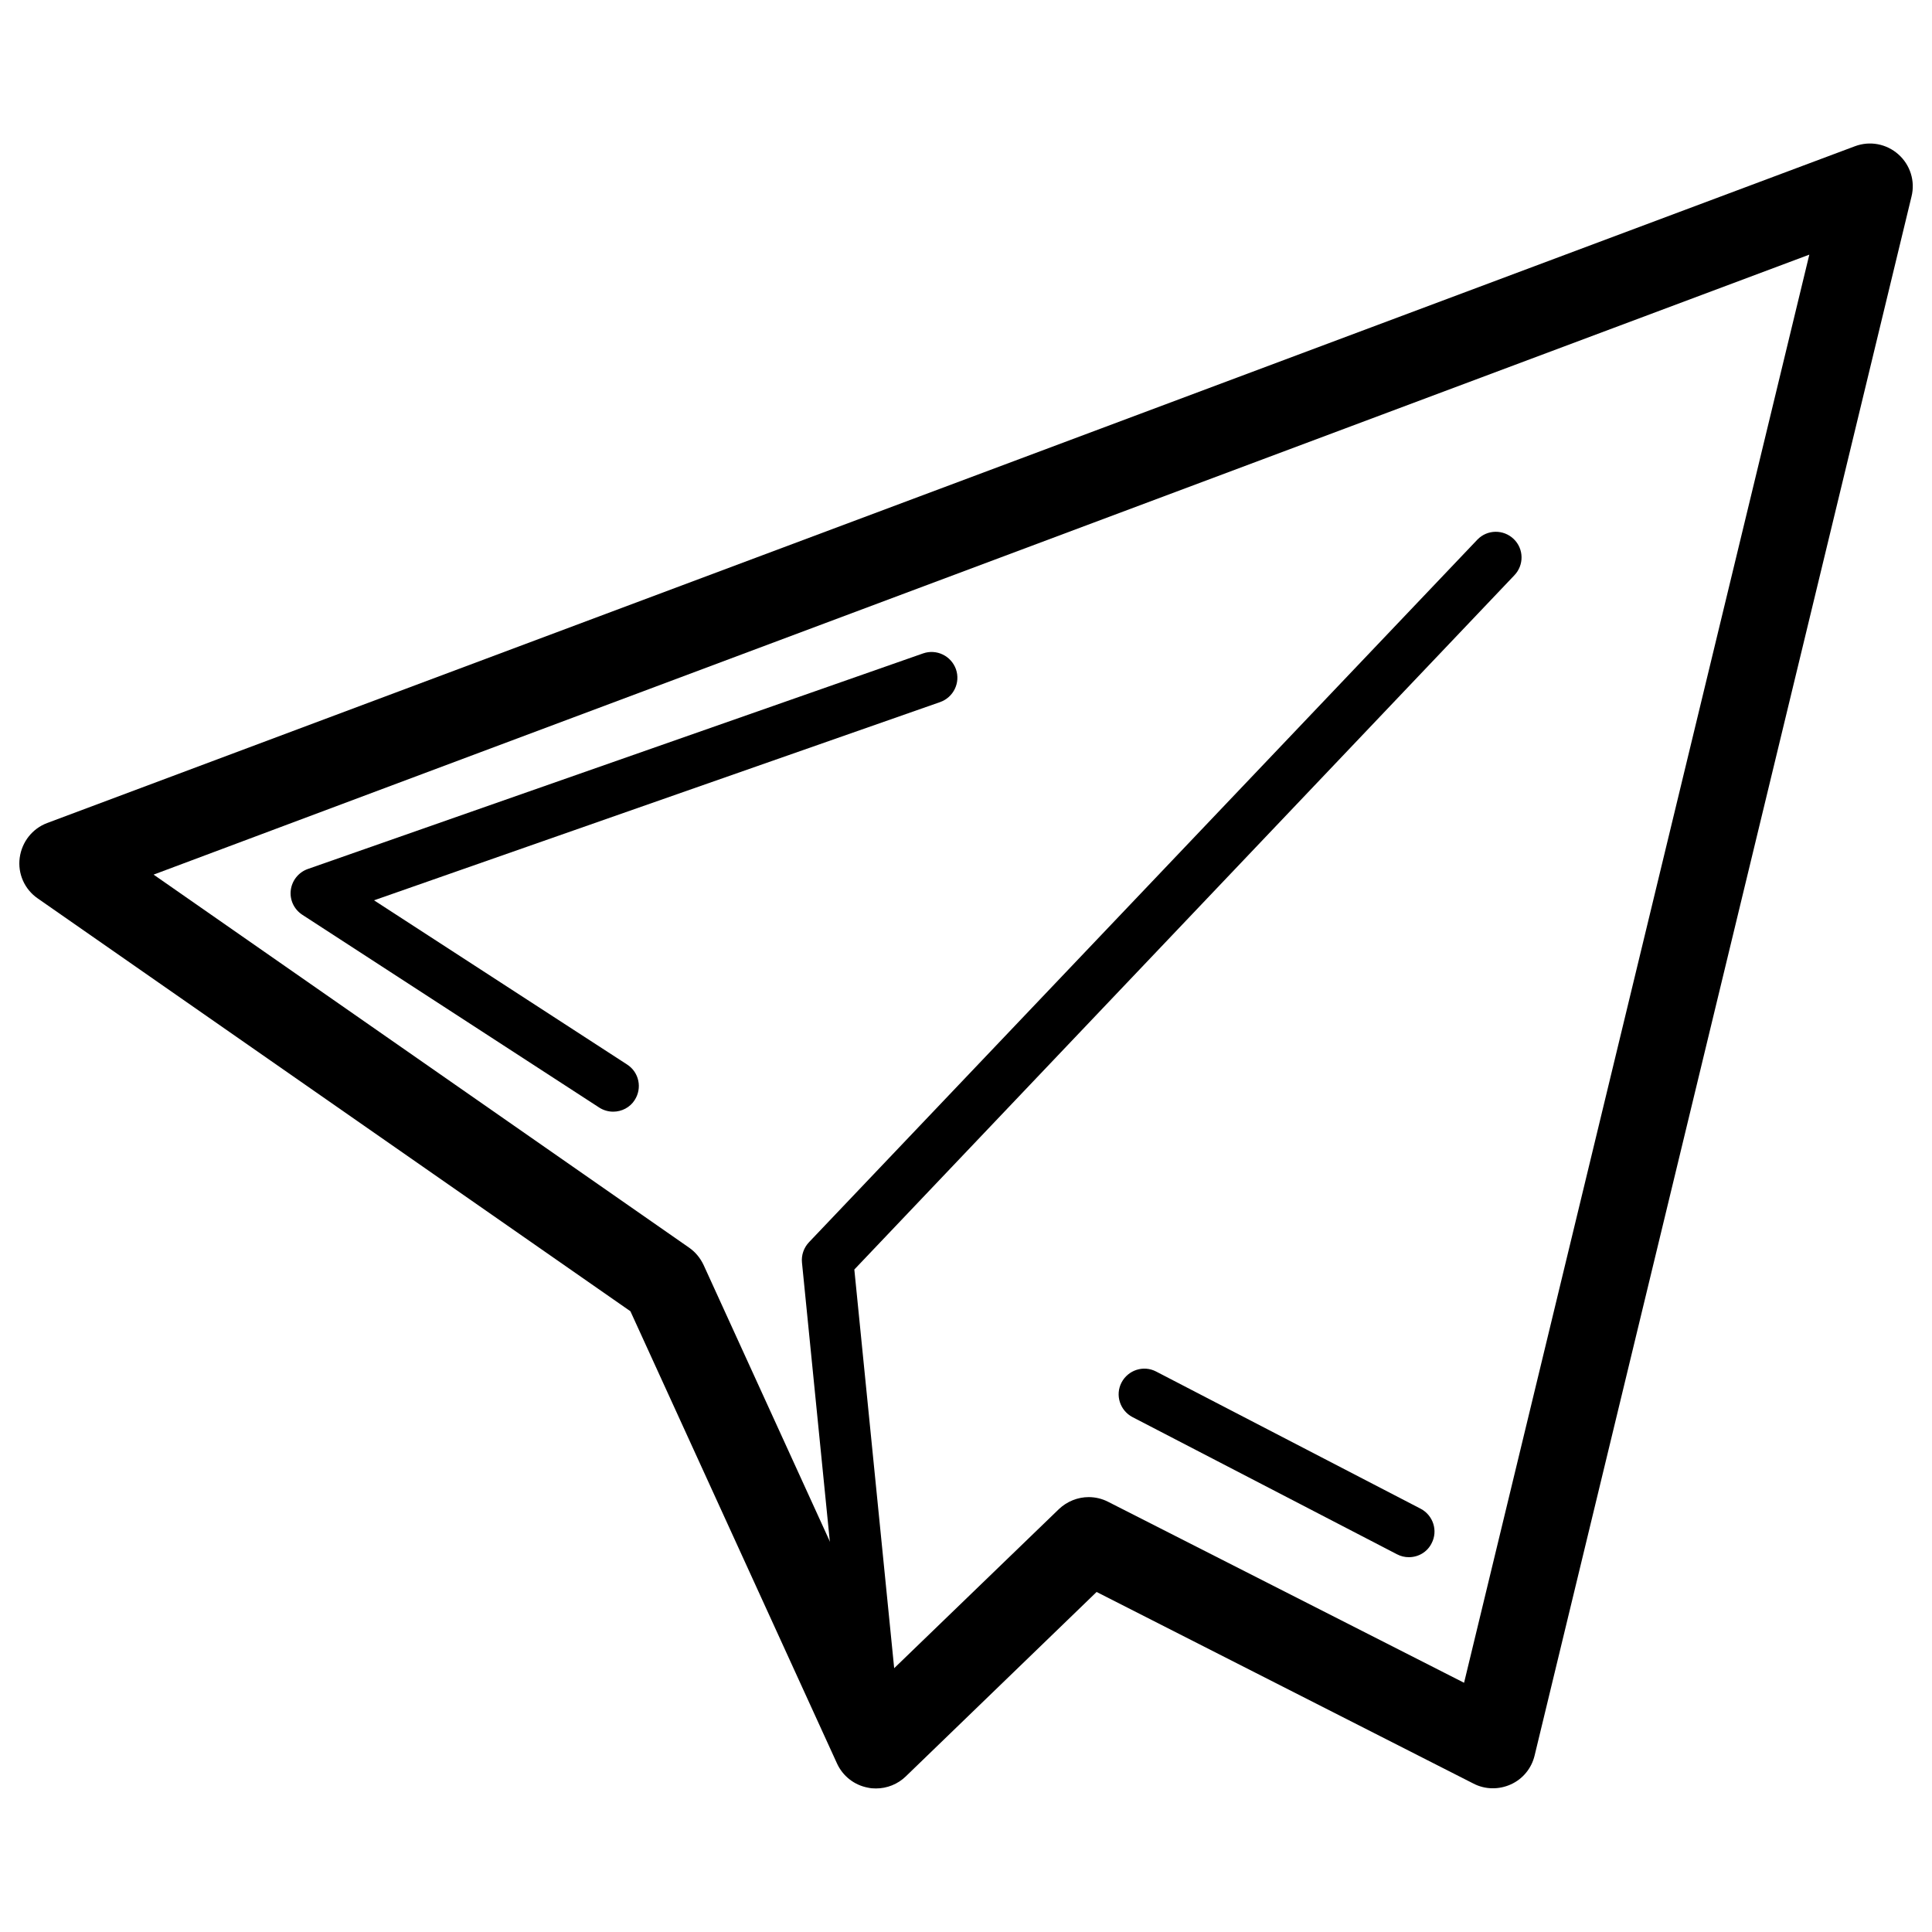 <?xml version="1.0" encoding="utf-8"?>
<!-- Svg Vector Icons : http://www.sfont.cn -->
<!DOCTYPE svg PUBLIC "-//W3C//DTD SVG 1.1//EN" "http://www.w3.org/Graphics/SVG/1.1/DTD/svg11.dtd">
<svg version="1.1" xmlns="http://www.w3.org/2000/svg" xmlns:xlink="http://www.w3.org/1999/xlink" x="0px" y="0px" viewBox="0 0 1000 1000" enable-background="new 0 0 1000 1000" xml:space="preserve">
<g><path d="M453.4,925.7c-1.4,0-2.8-0.1-4.1-0.4c-7.1-1.3-13.1-6-16.1-12.6l-106.9-234L19.5,465c-6.8-4.7-10.4-12.8-9.3-21s6.5-15.1,14.2-18L960.1,75.7c7.7-2.9,16.3-1.3,22.5,4.2c6.1,5.4,8.8,13.8,6.8,21.8L794.3,908.7c-1.6,6.6-6.1,12.1-12.3,14.9c-6.2,2.8-13.3,2.7-19.3-0.4L567.6,824l-98.7,95.4C464.7,923.5,459.1,925.7,453.4,925.7z M563.5,774.9c3.4,0,6.9,0.8,10,2.4L757.8,871l178.7-739.2L79.5,452.7l277.2,193.1c3.3,2.3,5.8,5.4,7.5,9l96.3,210.9l87.6-84.6C552.3,777.1,557.9,774.9,563.5,774.9z"/><path d="M317.4,575.4c-2.5,0-5-0.7-7.2-2.1l-153.7-99.8c-4.3-2.8-6.6-7.7-6-12.7c0.6-5,4-9.3,8.8-11l318.5-111.6c6.9-2.4,14.5,1.2,17,8.2c2.4,6.9-1.2,14.5-8.2,17l-293,102.6l131,85c6.2,4,7.9,12.2,3.9,18.4C326.1,573.2,321.8,575.4,317.4,575.4z"/><path d="M729.2,806c-2.1,0-4.2-0.5-6.1-1.5l-136.9-71c-6.5-3.4-9.1-11.4-5.7-17.9c3.4-6.5,11.4-9.1,17.9-5.7l136.9,71c6.5,3.4,9.1,11.4,5.7,17.9C738.7,803.4,734.1,806,729.2,806z"/><path d="M453.4,916.8c-6.7,0-12.5-5.1-13.2-12l-25.1-251.3c-0.4-3.9,1-7.8,3.7-10.6l345.9-363.6c5.1-5.3,13.5-5.4,18.8-0.3c5.3,5.1,5.4,13.5,0.3,18.8L442.2,657.1l24.5,245.1c0.7,7.3-4.6,13.8-11.9,14.6C454.3,916.8,453.9,916.8,453.4,916.8z"/></g>
</svg>